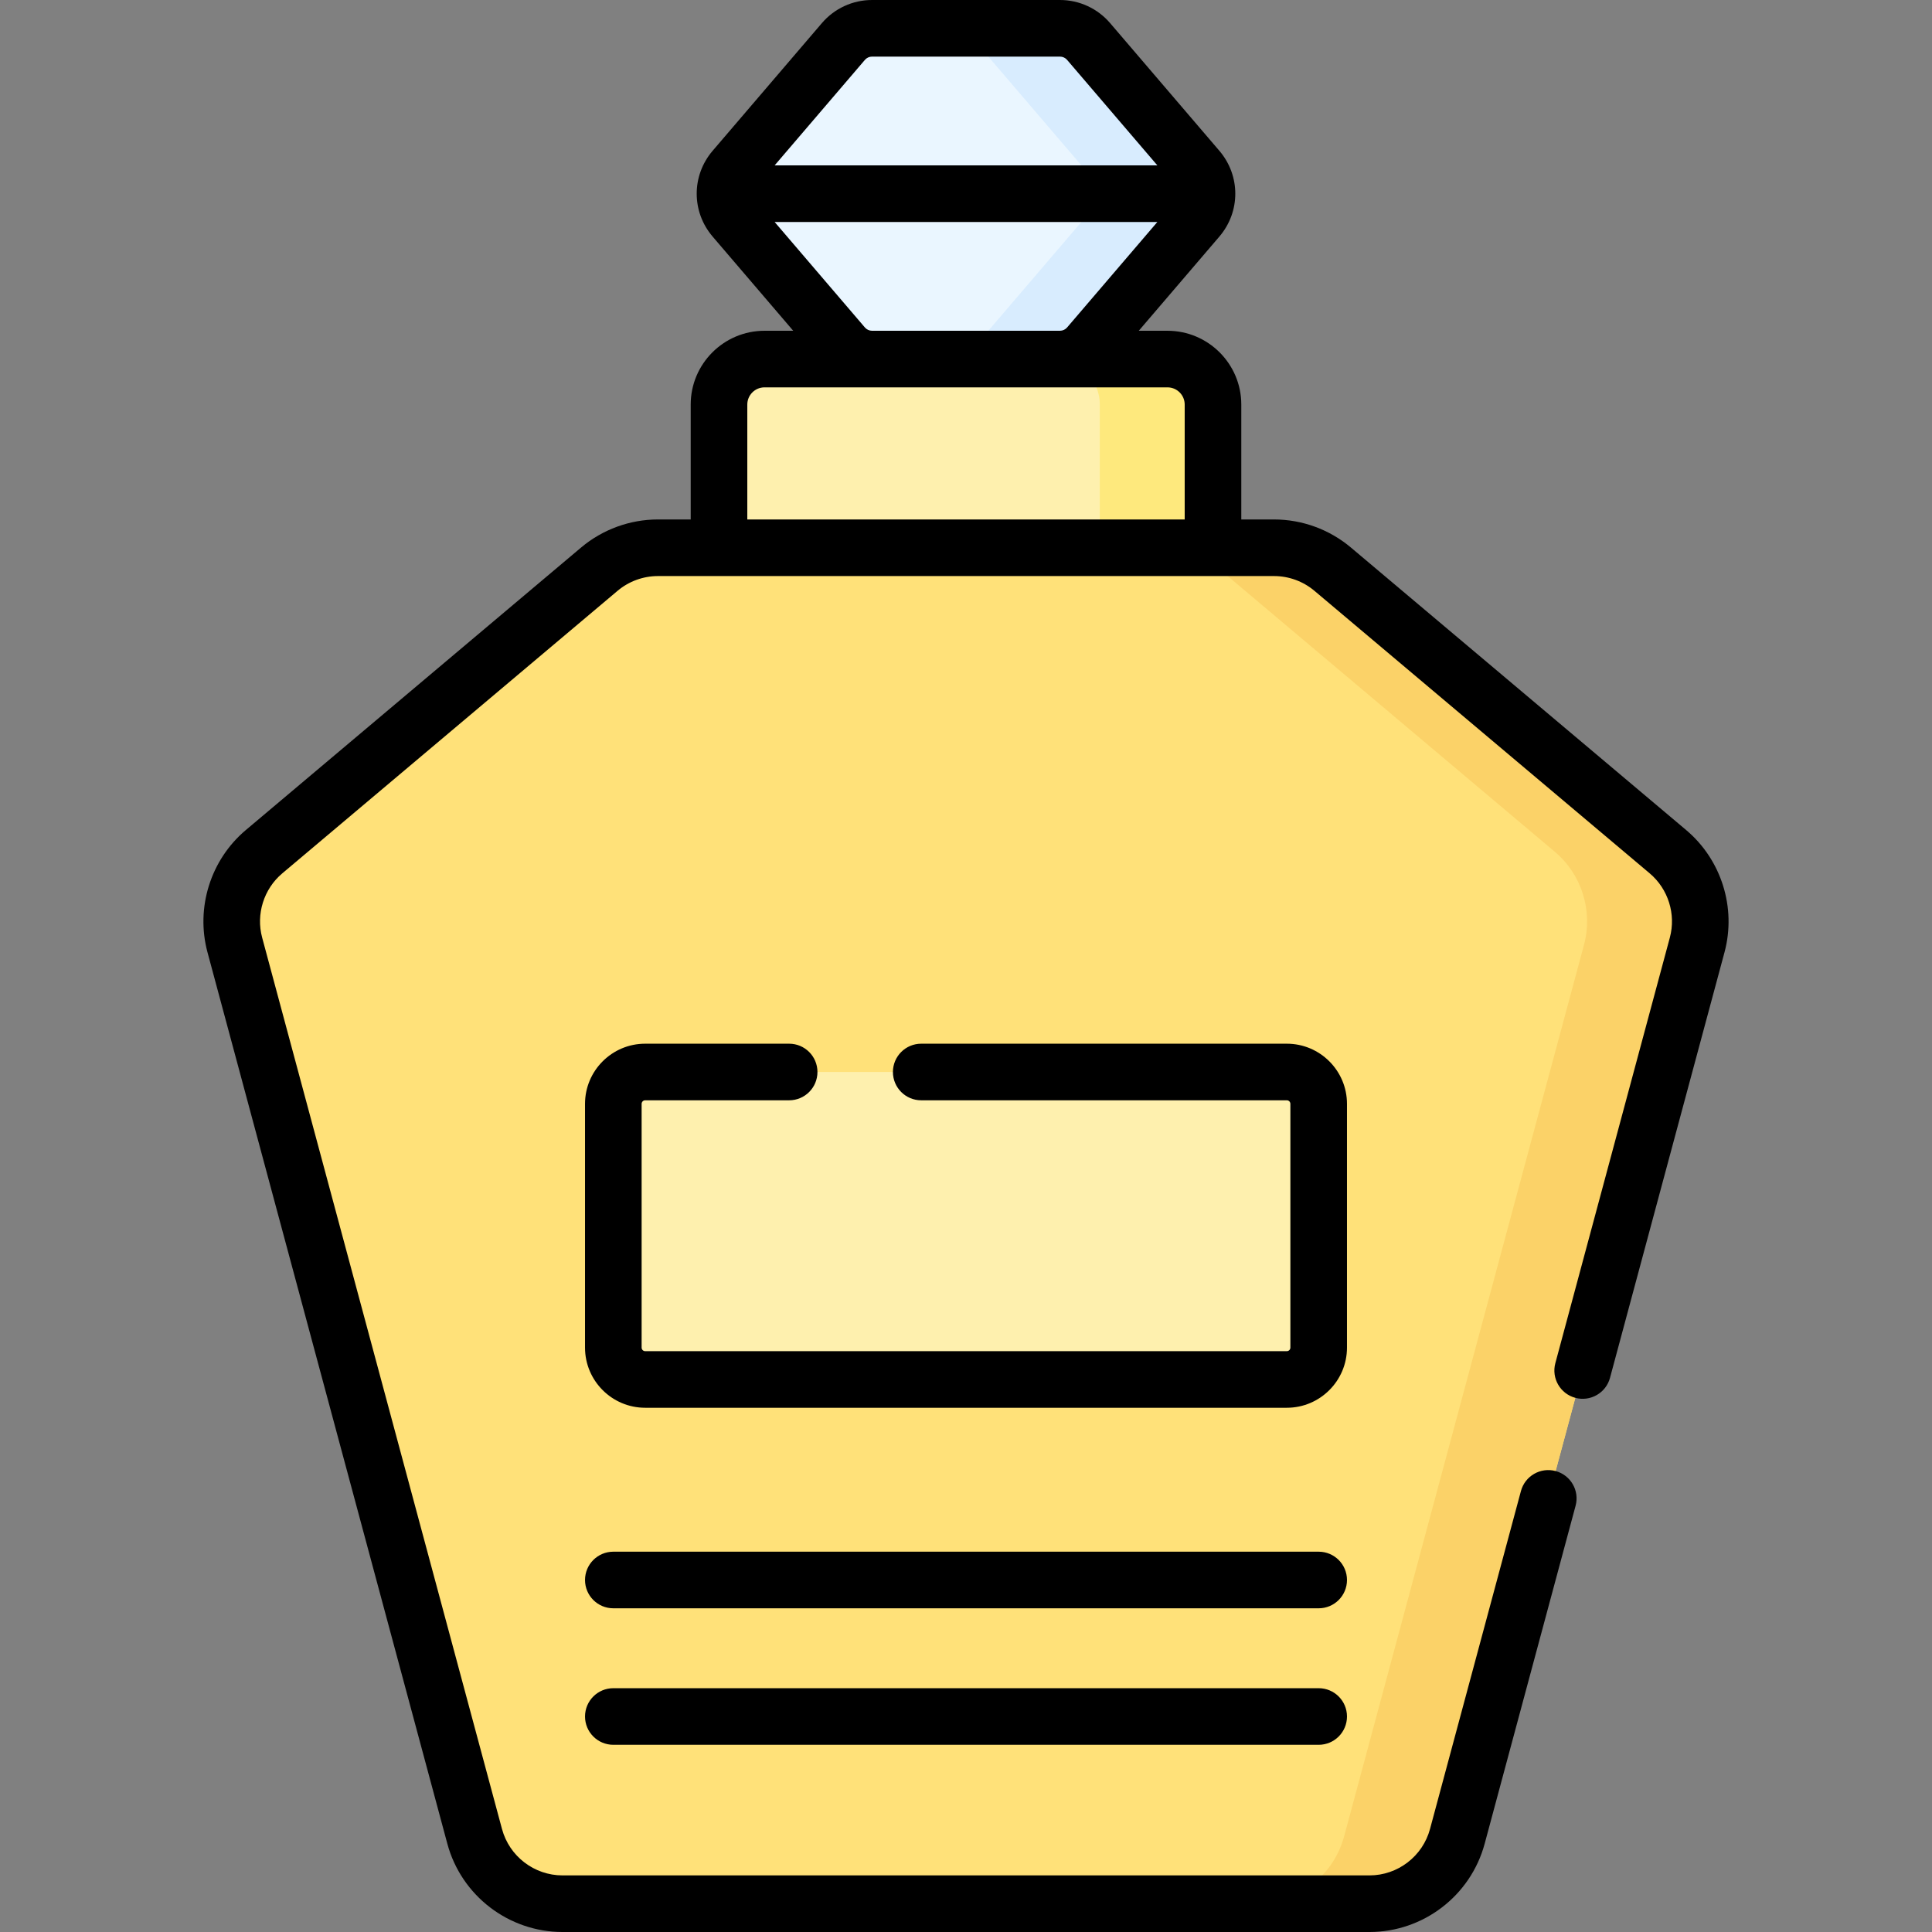 <svg id="Capa_1" enable-background="new 0 0 512 512" height="512" viewBox="0 0 512 512" width="512" xmlns="http://www.w3.org/2000/svg"><rect x="0" y="0" width="512" height="512" fill="#808080" stroke="none"/><g><g><g><path d="m362.921 504.5h-213.842c-10.906 0-20.455-7.319-23.288-17.851l-63.561-236.231c-2.433-9.042.588-18.674 7.748-24.708l88.85-74.874c4.349-3.665 9.853-5.675 15.541-5.675h163.262c5.687 0 11.192 2.01 15.541 5.675l88.85 74.874c7.16 6.034 10.18 15.666 7.748 24.708l-63.56 236.231c-2.834 10.532-12.383 17.851-23.289 17.851z" fill="#ffe179"/><path d="m442.022 225.71-88.85-74.874c-4.349-3.665-9.854-5.675-15.541-5.675h-30c5.687 0 11.192 2.01 15.541 5.675l88.85 74.874c7.16 6.033 10.18 15.666 7.748 24.708l-63.56 236.231c-2.834 10.531-12.382 17.851-23.288 17.851h30c10.906 0 20.455-7.319 23.288-17.851l63.56-236.231c2.432-9.042-.588-18.674-7.748-24.708z" fill="#fbd268"/><path d="m321.457 145.162h-130.914v-37.948c0-6.66 5.399-12.058 12.058-12.058h106.797c6.66 0 12.058 5.399 12.058 12.058v37.948z" fill="#fef0ae"/><path d="m309.398 95.155h-30c6.66 0 12.058 5.399 12.058 12.058v37.948h30v-37.948c.001-6.659-5.398-12.058-12.058-12.058z" fill="#fee97d"/><path d="m341.022 365.571h-170.045c-4.662 0-8.441-3.779-8.441-8.441v-64.599c0-4.662 3.779-8.441 8.441-8.441h170.045c4.662 0 8.441 3.779 8.441 8.441v64.599c0 4.662-3.779 8.441-8.441 8.441z" fill="#fef0ae"/></g><path d="m280.895 95.155h-49.791c-2.922 0-5.698-1.278-7.598-3.499l-28.944-33.828c-3.202-3.743-3.202-9.26 0-13.003l28.944-33.828c1.9-2.22 4.676-3.499 7.598-3.499h49.791c2.922 0 5.698 1.278 7.598 3.499l28.944 33.828c3.202 3.743 3.202 9.26 0 13.003l-28.944 33.828c-1.899 2.221-4.675 3.499-7.598 3.499z" fill="#eaf6ff"/><path d="m317.437 44.826-28.944-33.828c-1.9-2.22-4.676-3.499-7.598-3.499h-30c2.922 0 5.698 1.278 7.598 3.499l28.944 33.828c3.202 3.743 3.202 9.26 0 13.002l-28.944 33.828c-1.9 2.22-4.676 3.499-7.598 3.499h30c2.922 0 5.698-1.278 7.598-3.499l28.944-33.828c3.203-3.742 3.203-9.259 0-13.002z" fill="#d8ecfe"/></g><path d="m349.463 411.215h-186.926c-4.142 0-7.5 3.357-7.5 7.5s3.358 7.5 7.5 7.5h186.927c4.142 0 7.5-3.357 7.5-7.5s-3.359-7.5-7.501-7.5zm7.5-118.684c0-8.79-7.151-15.94-15.941-15.94h-96.89c-4.142 0-7.5 3.357-7.5 7.5s3.358 7.5 7.5 7.5h96.89c.519 0 .941.422.941.94v64.599c0 .52-.422.941-.941.941h-170.045c-.519 0-.941-.422-.941-.941v-64.599c0-.519.422-.94.941-.94h38.155c4.142 0 7.5-3.357 7.5-7.5s-3.358-7.5-7.5-7.5h-38.155c-8.79 0-15.941 7.15-15.941 15.94v64.599c0 8.79 7.151 15.941 15.941 15.941h170.045c8.79 0 15.941-7.151 15.941-15.941zm89.892-72.556-88.85-74.873c-5.694-4.798-12.929-7.44-20.374-7.44h-8.674v-30.447c0-10.784-8.774-19.559-19.558-19.559h-7.611l21.349-24.951c5.639-6.592 5.639-16.161 0-22.754l-28.945-33.828c-3.329-3.892-8.176-6.123-13.297-6.123h-49.791c-5.121 0-9.968 2.231-13.297 6.123l-28.944 33.828c-5.639 6.592-5.639 16.161 0 22.754l21.348 24.95h-7.611c-10.784 0-19.558 8.774-19.558 19.559v30.447h-8.674c-7.445 0-14.68 2.643-20.374 7.44l-88.851 74.873c-9.345 7.876-13.332 20.591-10.156 32.392l63.56 236.231c3.708 13.78 16.263 23.403 30.532 23.403h213.843c14.269 0 26.823-9.623 30.531-23.402l24.097-89.563c1.077-3.999-1.293-8.114-5.293-9.19-3.999-1.077-8.115 1.293-9.191 5.294l-24.097 89.563c-1.951 7.24-8.549 12.298-16.048 12.298h-213.842c-7.499 0-14.097-5.058-16.046-12.299l-63.56-236.231c-1.669-6.203.427-12.886 5.338-17.024l88.85-74.873c2.993-2.522 6.795-3.911 10.708-3.911h163.262c3.913 0 7.715 1.389 10.708 3.911l88.85 74.872c4.912 4.14 7.007 10.822 5.339 17.025l-30.344 112.779c-1.077 4 1.293 8.114 5.293 9.19 3.999 1.077 8.115-1.293 9.191-5.294l30.344-112.779c3.175-11.801-.812-24.515-10.157-32.391zm-217.65-204.1c.476-.557 1.168-.875 1.899-.875h49.791c.731 0 1.424.318 1.899.875l23.917 27.952h-101.423zm-23.918 42.952h101.426l-23.918 27.953c-.476.557-1.168.875-1.899.875h-49.791c-.731 0-1.424-.318-1.899-.875zm108.669 78.834h-115.913v-30.447c0-2.514 2.045-4.559 4.558-4.559h106.797c2.513 0 4.558 2.045 4.558 4.559zm35.507 309.729h-186.926c-4.142 0-7.5 3.357-7.5 7.5s3.358 7.5 7.5 7.5h186.927c4.142 0 7.5-3.357 7.5-7.5s-3.359-7.5-7.501-7.5z"/></g></svg>